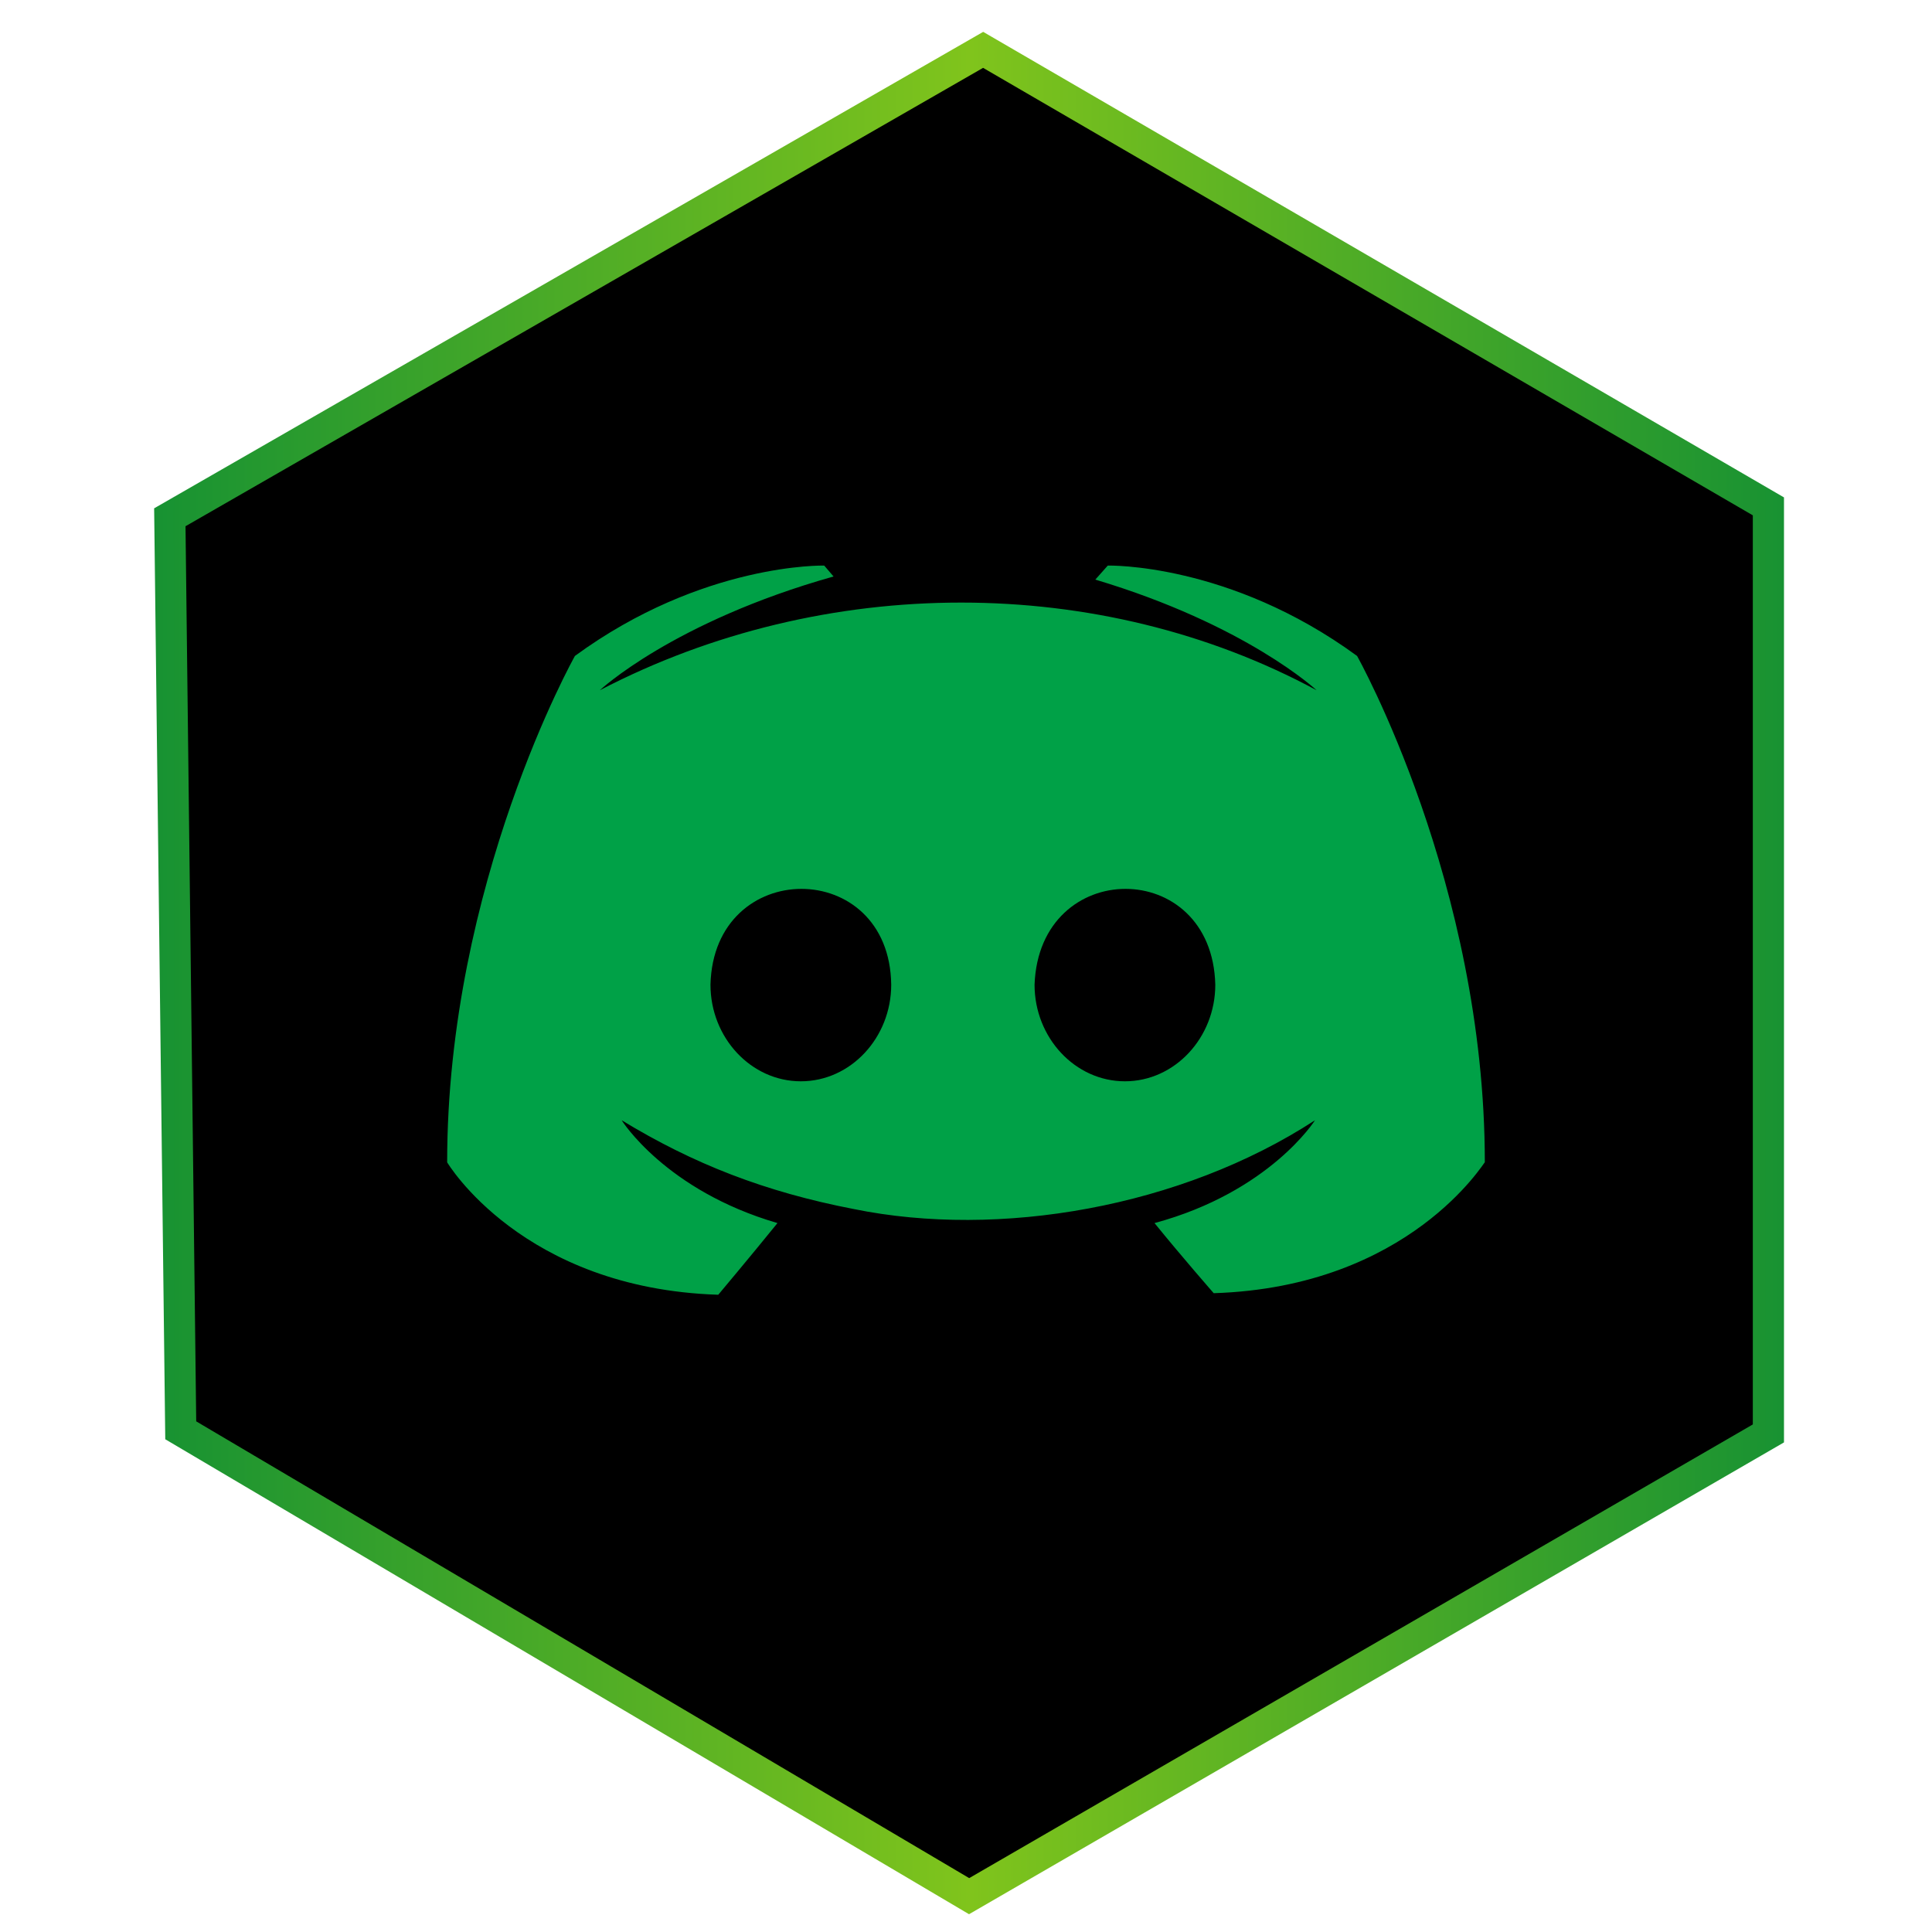 <?xml version="1.0" encoding="utf-8"?>
<!-- Generator: Adobe Illustrator 27.3.1, SVG Export Plug-In . SVG Version: 6.00 Build 0)  -->
<svg version="1.1" id="dıscord" xmlns="http://www.w3.org/2000/svg" xmlns:xlink="http://www.w3.org/1999/xlink" x="0px" y="0px"
	 viewBox="0 0 124 124" style="enable-background:new 0 0 124 124;" xml:space="preserve">
<style type="text/css">
	.st0{fill:none;stroke:url(#SVGID_1_);stroke-width:2;stroke-miterlimit:10;}
	.st1{fill:#00A147;}
</style>
<g>
	<polyline points="11.4,92.3 11.8,32.8 62.7,3.5 113.7,32.8 113.7,92.3 62.5,121.3 	"/>
	<g>
		<linearGradient id="SVGID_1_" gradientUnits="userSpaceOnUse" x1="9.94" y1="62.427" x2="114.538" y2="62.427">
			<stop  offset="0" style="stop-color:#179232"/>
			<stop  offset="0.5" style="stop-color:#80C41C"/>
			<stop  offset="1" style="stop-color:#189232"/>
		</linearGradient>
		<polygon class="st0" points="10.9,33.2 63.1,3.2 113.5,32.5 113.5,92 62.2,121.7 11.6,91.8 		"/>
	</g>
</g>
<g id="Layer_2_00000101804396895060765170000002161822611688730030_">
	<g>
		<g>
			<path class="st1" d="M87.1,42.1c-8.2-6-16-5.8-16-5.8l-0.8,0.9c9.7,2.9,14.2,7.1,14.2,7.1c-13.9-7.5-31.6-7.5-46,0
				c0,0,4.7-4.4,15-7.3l-0.6-0.7c0,0-7.8-0.2-16,5.8c0,0-8.2,14.6-8.2,32.5c0,0,4.8,8.1,17.4,8.5c0,0,2.1-2.5,3.8-4.6
				c-7.2-2.1-10-6.6-10-6.6c4.6,2.8,9.2,4.6,14.9,5.7c9.3,1.9,21-0.1,29.6-5.7c0,0-2.9,4.6-10.3,6.6c1.7,2.1,3.8,4.5,3.8,4.5
				c12.6-0.4,17.4-8.5,17.4-8.4C95.3,56.7,87.1,42.1,87.1,42.1z M51.4,69.4c-3.2,0-5.8-2.8-5.8-6.2c0.2-8.2,11.5-8.2,11.6,0
				C57.2,66.6,54.6,69.4,51.4,69.4z M72.2,69.4c-3.2,0-5.8-2.8-5.8-6.2c0.3-8.2,11.4-8.2,11.6,0C78,66.6,75.4,69.4,72.2,69.4z"/>
		</g>
	</g>
</g>
</svg>
